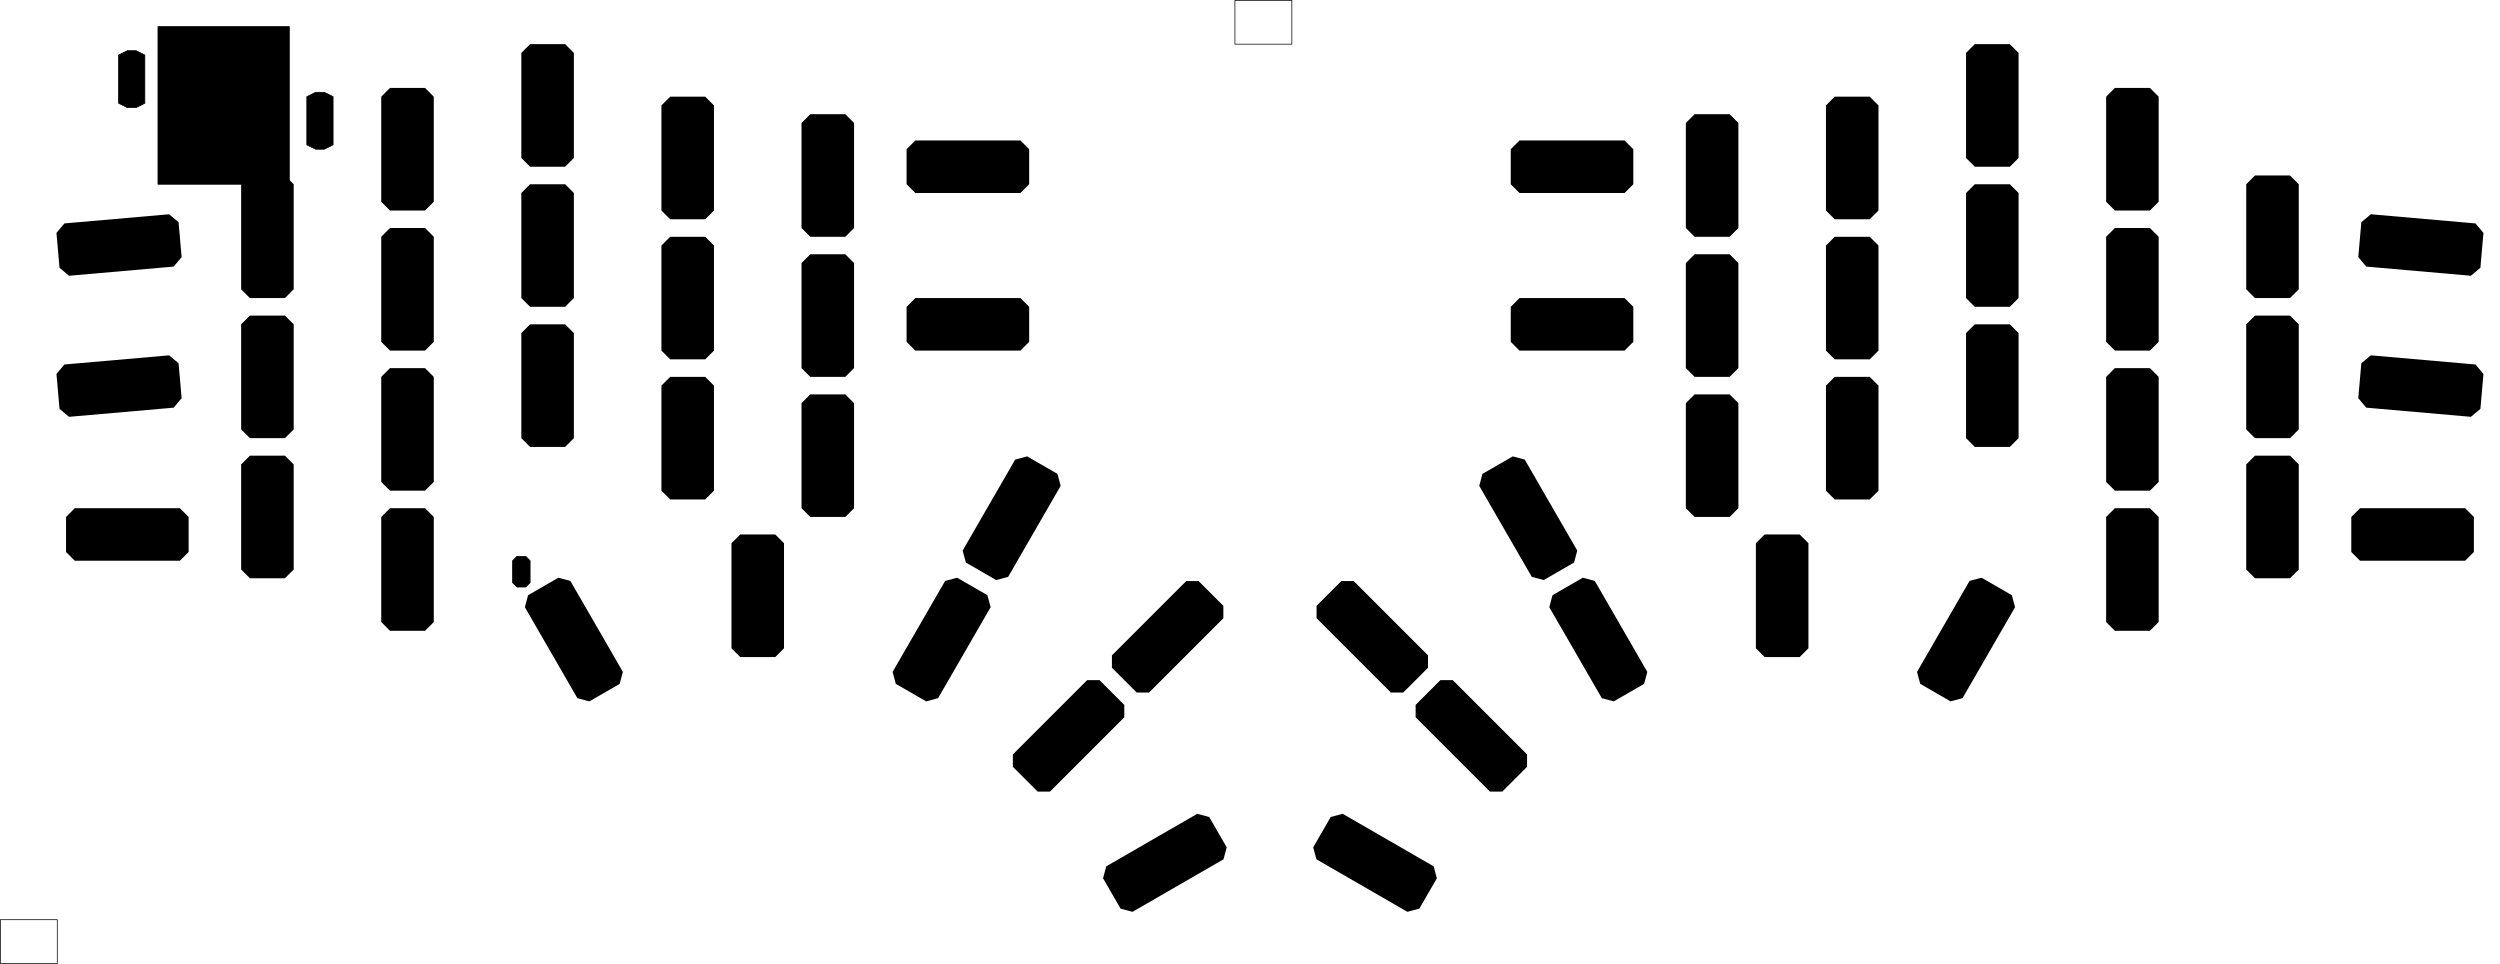 <?xml version="1.0" standalone="no"?>
 <!DOCTYPE svg PUBLIC "-//W3C//DTD SVG 1.1//EN" 
 "http://www.w3.org/Graphics/SVG/1.1/DTD/svg11.dtd"> 
<svg
  xmlns:svg="http://www.w3.org/2000/svg"
  xmlns="http://www.w3.org/2000/svg"
  xmlns:xlink="http://www.w3.org/1999/xlink"
  version="1.1"
  width="339.954mm" height="131.064mm" viewBox="0 0 339.954 131.064">
<title>SVG Image created as mykeeb_v7a5-User_3.svg date 2023/06/11 09:40:46 </title>
  <desc>Image generated by PCBNEW </desc>
<g style="fill:#000000; fill-opacity:1;stroke:#000000; stroke-opacity:1;
stroke-linecap:round; stroke-linejoin:round;"
 transform="translate(0 0) scale(1 1)">
</g>
<g style="fill:#000000; fill-opacity:0.0; 
stroke:#000000; stroke-width:0; stroke-opacity:1; 
stroke-linecap:round; stroke-linejoin:round;">
</g>
<g style="fill:#000000; fill-opacity:1; 
stroke:#000000; stroke-width:0.1; stroke-opacity:1; 
stroke-linecap:round; stroke-linejoin:round;">
<path style="fill:#000000; fill-opacity:1; 
stroke:#000000; stroke-width:0.1; stroke-opacity:1; 
stroke-linecap:round; stroke-linejoin:round;fill-rule:evenodd;"
d="M 21.481,3.622
39.341,3.622
39.341,25.053
21.481,25.053
Z" /> 
<path style="fill:#000000; fill-opacity:1; 
stroke:#000000; stroke-width:0.1; stroke-opacity:1; 
stroke-linecap:round; stroke-linejoin:round;fill-rule:evenodd;"
d="M 45.294,13.147
45.294,19.695
44.103,20.291
42.913,20.291
41.722,19.695
41.722,13.147
42.913,12.552
44.103,12.552
Z" /> 
</g>
<g style="fill:#000000; fill-opacity:0.0; 
stroke:#000000; stroke-width:0.1; stroke-opacity:1; 
stroke-linecap:round; stroke-linejoin:round;">
<path style="fill:#000000; fill-opacity:0.0; 
stroke:#000000; stroke-width:0.1; stroke-opacity:1; 
stroke-linecap:round; stroke-linejoin:round;fill:none"
d="M 0.05,125.066
7.789,125.066
7.789,131.019
0.05,131.019
Z" /> 
<path style="fill:#000000; fill-opacity:0.0; 
stroke:#000000; stroke-width:0.1; stroke-opacity:1; 
stroke-linecap:round; stroke-linejoin:round;fill:none"
d="M 167.928,0.05
175.667,0.05
175.667,6.003
167.928,6.003
Z" /> 
</g>
<g style="fill:#000000; fill-opacity:1; 
stroke:#000000; stroke-width:0.1; stroke-opacity:1; 
stroke-linecap:round; stroke-linejoin:round;">
<path style="fill:#000000; fill-opacity:1; 
stroke:#000000; stroke-width:0.1; stroke-opacity:1; 
stroke-linecap:round; stroke-linejoin:round;fill-rule:evenodd;"
d="M 72.083,76.25
72.083,79.227
71.488,79.822
70.297,79.822
69.702,79.227
69.702,76.25
70.297,75.655
71.488,75.655
Z" /> 
<path style="fill:#000000; fill-opacity:1; 
stroke:#000000; stroke-width:0.1; stroke-opacity:1; 
stroke-linecap:round; stroke-linejoin:round;fill-rule:evenodd;"
d="M 19.695,7.489
19.695,14.037
18.505,14.633
17.314,14.633
16.123,14.037
16.123,7.489
17.314,6.894
18.505,6.894
Z" /> 
</g>
<g style="fill:#000000; fill-opacity:1; 
stroke:#000000; stroke-width:0; stroke-opacity:1; 
stroke-linecap:round; stroke-linejoin:round;">
<path style="fill:#000000; fill-opacity:1; 
stroke:#000000; stroke-width:0; stroke-opacity:1; 
stroke-linecap:round; stroke-linejoin:round;fill-rule:evenodd;"
d="M 134.272,80.939
134.708,82.565
127.564,94.938
125.937,95.374
121.813,92.993
121.377,91.366
128.521,78.993
130.147,78.557
Z" /> 
<path style="fill:#000000; fill-opacity:1; 
stroke:#000000; stroke-width:0; stroke-opacity:1; 
stroke-linecap:round; stroke-linejoin:round;fill-rule:evenodd;"
d="M 24.283,30.218
24.698,34.962
23.616,36.252
9.383,37.498
8.093,36.415
7.678,31.671
8.76,30.381
22.993,29.136
Z" /> 
<path style="fill:#000000; fill-opacity:1; 
stroke:#000000; stroke-width:0; stroke-opacity:1; 
stroke-linecap:round; stroke-linejoin:round;fill-rule:evenodd;"
d="M 336.621,49.564
337.704,50.854
337.289,55.598
335.999,56.68
321.766,55.435
320.683,54.145
321.098,49.401
322.388,48.319
Z" /> 
<path style="fill:#000000; fill-opacity:1; 
stroke:#000000; stroke-width:0; stroke-opacity:1; 
stroke-linecap:round; stroke-linejoin:round;fill-rule:evenodd;"
d="M 222.102,20.291
222.102,25.053
220.911,26.244
206.624,26.244
205.433,25.053
205.433,20.291
206.624,19.1
220.911,19.1
Z" /> 
<path style="fill:#000000; fill-opacity:1; 
stroke:#000000; stroke-width:0; stroke-opacity:1; 
stroke-linecap:round; stroke-linejoin:round;fill-rule:evenodd;"
d="M 58.986,32.197
58.986,46.484
57.795,47.675
53.033,47.675
51.842,46.484
51.842,32.197
53.033,31.006
57.795,31.006
Z" /> 
<path style="fill:#000000; fill-opacity:1; 
stroke:#000000; stroke-width:0; stroke-opacity:1; 
stroke-linecap:round; stroke-linejoin:round;fill-rule:evenodd;"
d="M 194.182,89.118
194.182,90.802
190.814,94.169
189.131,94.169
179.028,84.067
179.028,82.383
182.395,79.015
184.079,79.015
Z" /> 
<path style="fill:#000000; fill-opacity:1; 
stroke:#000000; stroke-width:0; stroke-opacity:1; 
stroke-linecap:round; stroke-linejoin:round;fill-rule:evenodd;"
d="M 39.936,63.153
39.936,77.441
38.745,78.631
33.983,78.631
32.792,77.441
32.792,63.153
33.983,61.962
38.745,61.962
Z" /> 
<path style="fill:#000000; fill-opacity:1; 
stroke:#000000; stroke-width:0; stroke-opacity:1; 
stroke-linecap:round; stroke-linejoin:round;fill-rule:evenodd;"
d="M 97.086,33.388
97.086,47.675
95.895,48.866
91.133,48.866
89.942,47.675
89.942,33.388
91.133,32.197
95.895,32.197
Z" /> 
<path style="fill:#000000; fill-opacity:1; 
stroke:#000000; stroke-width:0; stroke-opacity:1; 
stroke-linecap:round; stroke-linejoin:round;fill-rule:evenodd;"
d="M 293.539,13.147
293.539,27.434
292.349,28.625
287.586,28.625
286.396,27.434
286.396,13.147
287.586,11.956
292.349,11.956
Z" /> 
<path style="fill:#000000; fill-opacity:1; 
stroke:#000000; stroke-width:0; stroke-opacity:1; 
stroke-linecap:round; stroke-linejoin:round;fill-rule:evenodd;"
d="M 312.589,44.103
312.589,58.391
311.399,59.581
306.636,59.581
305.445,58.391
305.445,44.103
306.636,42.913
311.399,42.913
Z" /> 
<path style="fill:#000000; fill-opacity:1; 
stroke:#000000; stroke-width:0; stroke-opacity:1; 
stroke-linecap:round; stroke-linejoin:round;fill-rule:evenodd;"
d="M 255.439,14.338
255.439,28.625
254.249,29.816
249.486,29.816
248.296,28.625
248.296,14.338
249.486,13.147
254.249,13.147
Z" /> 
<path style="fill:#000000; fill-opacity:1; 
stroke:#000000; stroke-width:0; stroke-opacity:1; 
stroke-linecap:round; stroke-linejoin:round;fill-rule:evenodd;"
d="M 78.036,7.194
78.036,21.481
76.845,22.672
72.083,22.672
70.892,21.481
70.892,7.194
72.083,6.003
76.845,6.003
Z" /> 
<path style="fill:#000000; fill-opacity:1; 
stroke:#000000; stroke-width:0; stroke-opacity:1; 
stroke-linecap:round; stroke-linejoin:round;fill-rule:evenodd;"
d="M 25.648,70.297
25.648,75.059
24.458,76.25
10.17,76.25
8.98,75.059
8.98,70.297
10.17,69.106
24.458,69.106
Z" /> 
<path style="fill:#000000; fill-opacity:1; 
stroke:#000000; stroke-width:0; stroke-opacity:1; 
stroke-linecap:round; stroke-linejoin:round;fill-rule:evenodd;"
d="M 106.611,73.869
106.611,88.156
105.42,89.347
100.658,89.347
99.467,88.156
99.467,73.869
100.658,72.678
105.42,72.678
Z" /> 
<path style="fill:#000000; fill-opacity:1; 
stroke:#000000; stroke-width:0; stroke-opacity:1; 
stroke-linecap:round; stroke-linejoin:round;fill-rule:evenodd;"
d="M 207.652,102.588
207.652,104.272
204.285,107.64
202.601,107.64
192.498,97.537
192.498,95.853
195.866,92.486
197.549,92.486
Z" /> 
<path style="fill:#000000; fill-opacity:1; 
stroke:#000000; stroke-width:0; stroke-opacity:1; 
stroke-linecap:round; stroke-linejoin:round;fill-rule:evenodd;"
d="M 152.883,95.853
152.883,97.537
142.781,107.64
141.097,107.64
137.729,104.272
137.729,102.588
147.832,92.486
149.516,92.486
Z" /> 
<path style="fill:#000000; fill-opacity:1; 
stroke:#000000; stroke-width:0; stroke-opacity:1; 
stroke-linecap:round; stroke-linejoin:round;fill-rule:evenodd;"
d="M 39.936,25.053
39.936,39.341
38.745,40.531
33.983,40.531
32.792,39.341
32.792,25.053
33.983,23.863
38.745,23.863
Z" /> 
<path style="fill:#000000; fill-opacity:1; 
stroke:#000000; stroke-width:0; stroke-opacity:1; 
stroke-linecap:round; stroke-linejoin:round;fill-rule:evenodd;"
d="M 164.43,111.097
166.812,115.222
166.376,116.848
154.002,123.992
152.376,123.556
149.995,119.432
150.431,117.805
162.804,110.662
Z" /> 
<path style="fill:#000000; fill-opacity:1; 
stroke:#000000; stroke-width:0; stroke-opacity:1; 
stroke-linecap:round; stroke-linejoin:round;fill-rule:evenodd;"
d="M 166.354,82.383
166.354,84.067
156.251,94.169
154.567,94.169
151.2,90.802
151.2,89.118
161.303,79.015
162.986,79.015
Z" /> 
<path style="fill:#000000; fill-opacity:1; 
stroke:#000000; stroke-width:0; stroke-opacity:1; 
stroke-linecap:round; stroke-linejoin:round;fill-rule:evenodd;"
d="M 293.539,70.297
293.539,84.584
292.349,85.775
287.586,85.775
286.396,84.584
286.396,70.297
287.586,69.106
292.349,69.106
Z" /> 
<path style="fill:#000000; fill-opacity:1; 
stroke:#000000; stroke-width:0; stroke-opacity:1; 
stroke-linecap:round; stroke-linejoin:round;fill-rule:evenodd;"
d="M 273.575,80.939
274.011,82.565
266.867,94.938
265.241,95.374
261.116,92.993
260.68,91.366
267.824,78.993
269.45,78.557
Z" /> 
<path style="fill:#000000; fill-opacity:1; 
stroke:#000000; stroke-width:0; stroke-opacity:1; 
stroke-linecap:round; stroke-linejoin:round;fill-rule:evenodd;"
d="M 216.861,78.993
224.004,91.366
223.569,92.993
219.444,95.374
217.818,94.938
210.674,82.565
211.11,80.939
215.234,78.557
Z" /> 
<path style="fill:#000000; fill-opacity:1; 
stroke:#000000; stroke-width:0; stroke-opacity:1; 
stroke-linecap:round; stroke-linejoin:round;fill-rule:evenodd;"
d="M 255.439,33.388
255.439,47.675
254.249,48.866
249.486,48.866
248.296,47.675
248.296,33.388
249.486,32.197
254.249,32.197
Z" /> 
<path style="fill:#000000; fill-opacity:1; 
stroke:#000000; stroke-width:0; stroke-opacity:1; 
stroke-linecap:round; stroke-linejoin:round;fill-rule:evenodd;"
d="M 312.589,63.153
312.589,77.441
311.399,78.631
306.636,78.631
305.445,77.441
305.445,63.153
306.636,61.962
311.399,61.962
Z" /> 
<path style="fill:#000000; fill-opacity:1; 
stroke:#000000; stroke-width:0; stroke-opacity:1; 
stroke-linecap:round; stroke-linejoin:round;fill-rule:evenodd;"
d="M 97.086,52.438
97.086,66.725
95.895,67.916
91.133,67.916
89.942,66.725
89.942,52.438
91.133,51.247
95.895,51.247
Z" /> 
<path style="fill:#000000; fill-opacity:1; 
stroke:#000000; stroke-width:0; stroke-opacity:1; 
stroke-linecap:round; stroke-linejoin:round;fill-rule:evenodd;"
d="M 236.389,54.819
236.389,69.106
235.199,70.297
230.436,70.297
229.245,69.106
229.245,54.819
230.436,53.628
235.199,53.628
Z" /> 
<path style="fill:#000000; fill-opacity:1; 
stroke:#000000; stroke-width:0; stroke-opacity:1; 
stroke-linecap:round; stroke-linejoin:round;fill-rule:evenodd;"
d="M 207.336,62.495
214.479,74.869
214.044,76.495
209.919,78.876
208.293,78.441
201.149,66.067
201.585,64.441
205.709,62.059
Z" /> 
<path style="fill:#000000; fill-opacity:1; 
stroke:#000000; stroke-width:0; stroke-opacity:1; 
stroke-linecap:round; stroke-linejoin:round;fill-rule:evenodd;"
d="M 236.389,35.769
236.389,50.056
235.199,51.247
230.436,51.247
229.245,50.056
229.245,35.769
230.436,34.578
235.199,34.578
Z" /> 
<path style="fill:#000000; fill-opacity:1; 
stroke:#000000; stroke-width:0; stroke-opacity:1; 
stroke-linecap:round; stroke-linejoin:round;fill-rule:evenodd;"
d="M 116.136,54.819
116.136,69.106
114.945,70.297
110.183,70.297
108.992,69.106
108.992,54.819
110.183,53.628
114.945,53.628
Z" /> 
<path style="fill:#000000; fill-opacity:1; 
stroke:#000000; stroke-width:0; stroke-opacity:1; 
stroke-linecap:round; stroke-linejoin:round;fill-rule:evenodd;"
d="M 312.589,25.053
312.589,39.341
311.399,40.531
306.636,40.531
305.446,39.341
305.446,25.053
306.636,23.863
311.399,23.863
Z" /> 
<path style="fill:#000000; fill-opacity:1; 
stroke:#000000; stroke-width:0; stroke-opacity:1; 
stroke-linecap:round; stroke-linejoin:round;fill-rule:evenodd;"
d="M 78.036,45.294
78.036,59.581
76.845,60.772
72.083,60.772
70.892,59.581
70.892,45.294
72.083,44.103
76.845,44.103
Z" /> 
<path style="fill:#000000; fill-opacity:1; 
stroke:#000000; stroke-width:0; stroke-opacity:1; 
stroke-linecap:round; stroke-linejoin:round;fill-rule:evenodd;"
d="M 293.539,32.197
293.539,46.484
292.349,47.675
287.586,47.675
286.396,46.484
286.396,32.197
287.586,31.006
292.349,31.006
Z" /> 
<path style="fill:#000000; fill-opacity:1; 
stroke:#000000; stroke-width:0; stroke-opacity:1; 
stroke-linecap:round; stroke-linejoin:round;fill-rule:evenodd;"
d="M 245.914,73.869
245.914,88.156
244.724,89.347
239.961,89.347
238.77,88.156
238.77,73.869
239.961,72.678
244.724,72.678
Z" /> 
<path style="fill:#000000; fill-opacity:1; 
stroke:#000000; stroke-width:0; stroke-opacity:1; 
stroke-linecap:round; stroke-linejoin:round;fill-rule:evenodd;"
d="M 58.986,51.247
58.986,65.534
57.795,66.725
53.033,66.725
51.842,65.534
51.842,51.247
53.033,50.056
57.795,50.056
Z" /> 
<path style="fill:#000000; fill-opacity:1; 
stroke:#000000; stroke-width:0; stroke-opacity:1; 
stroke-linecap:round; stroke-linejoin:round;fill-rule:evenodd;"
d="M 274.489,26.244
274.489,40.531
273.299,41.722
268.536,41.722
267.346,40.531
267.346,26.244
268.536,25.053
273.299,25.053
Z" /> 
<path style="fill:#000000; fill-opacity:1; 
stroke:#000000; stroke-width:0; stroke-opacity:1; 
stroke-linecap:round; stroke-linejoin:round;fill-rule:evenodd;"
d="M 222.102,41.722
222.102,46.484
220.911,47.675
206.624,47.675
205.433,46.484
205.433,41.722
206.624,40.531
220.911,40.531
Z" /> 
<path style="fill:#000000; fill-opacity:1; 
stroke:#000000; stroke-width:0; stroke-opacity:1; 
stroke-linecap:round; stroke-linejoin:round;fill-rule:evenodd;"
d="M 274.489,7.194
274.489,21.481
273.299,22.672
268.536,22.672
267.346,21.481
267.346,7.194
268.536,6.003
273.299,6.003
Z" /> 
<path style="fill:#000000; fill-opacity:1; 
stroke:#000000; stroke-width:0; stroke-opacity:1; 
stroke-linecap:round; stroke-linejoin:round;fill-rule:evenodd;"
d="M 116.136,16.719
116.136,31.006
114.945,32.197
110.183,32.197
108.992,31.006
108.992,16.719
110.183,15.528
114.945,15.528
Z" /> 
<path style="fill:#000000; fill-opacity:1; 
stroke:#000000; stroke-width:0; stroke-opacity:1; 
stroke-linecap:round; stroke-linejoin:round;fill-rule:evenodd;"
d="M 139.948,20.291
139.948,25.053
138.758,26.244
124.47,26.244
123.28,25.053
123.28,20.291
124.47,19.1
138.758,19.1
Z" /> 
<path style="fill:#000000; fill-opacity:1; 
stroke:#000000; stroke-width:0; stroke-opacity:1; 
stroke-linecap:round; stroke-linejoin:round;fill-rule:evenodd;"
d="M 274.489,45.294
274.489,59.581
273.299,60.772
268.536,60.772
267.346,59.581
267.346,45.294
268.536,44.103
273.299,44.103
Z" /> 
<path style="fill:#000000; fill-opacity:1; 
stroke:#000000; stroke-width:0; stroke-opacity:1; 
stroke-linecap:round; stroke-linejoin:round;fill-rule:evenodd;"
d="M 236.389,16.719
236.389,31.006
235.199,32.197
230.436,32.197
229.245,31.006
229.245,16.719
230.436,15.528
235.199,15.528
Z" /> 
<path style="fill:#000000; fill-opacity:1; 
stroke:#000000; stroke-width:0; stroke-opacity:1; 
stroke-linecap:round; stroke-linejoin:round;fill-rule:evenodd;"
d="M 143.797,64.441
144.232,66.067
137.089,78.441
135.462,78.876
131.338,76.495
130.902,74.869
138.046,62.495
139.672,62.059
Z" /> 
<path style="fill:#000000; fill-opacity:1; 
stroke:#000000; stroke-width:0; stroke-opacity:1; 
stroke-linecap:round; stroke-linejoin:round;fill-rule:evenodd;"
d="M 194.951,117.805
195.387,119.432
193.005,123.556
191.379,123.992
179.006,116.848
178.57,115.222
180.951,111.097
182.577,110.662
Z" /> 
<path style="fill:#000000; fill-opacity:1; 
stroke:#000000; stroke-width:0; stroke-opacity:1; 
stroke-linecap:round; stroke-linejoin:round;fill-rule:evenodd;"
d="M 116.136,35.769
116.136,50.056
114.945,51.247
110.183,51.247
108.992,50.056
108.992,35.769
110.183,34.578
114.945,34.578
Z" /> 
<path style="fill:#000000; fill-opacity:1; 
stroke:#000000; stroke-width:0; stroke-opacity:1; 
stroke-linecap:round; stroke-linejoin:round;fill-rule:evenodd;"
d="M 58.986,13.147
58.986,27.434
57.795,28.625
53.033,28.625
51.842,27.434
51.842,13.147
53.033,11.956
57.795,11.956
Z" /> 
<path style="fill:#000000; fill-opacity:1; 
stroke:#000000; stroke-width:0; stroke-opacity:1; 
stroke-linecap:round; stroke-linejoin:round;fill-rule:evenodd;"
d="M 58.986,70.297
58.986,84.584
57.795,85.775
53.033,85.775
51.842,84.584
51.842,70.297
53.033,69.106
57.795,69.106
Z" /> 
<path style="fill:#000000; fill-opacity:1; 
stroke:#000000; stroke-width:0; stroke-opacity:1; 
stroke-linecap:round; stroke-linejoin:round;fill-rule:evenodd;"
d="M 24.283,49.401
24.698,54.145
23.616,55.435
9.383,56.68
8.093,55.598
7.678,50.854
8.76,49.564
22.993,48.319
Z" /> 
<path style="fill:#000000; fill-opacity:1; 
stroke:#000000; stroke-width:0; stroke-opacity:1; 
stroke-linecap:round; stroke-linejoin:round;fill-rule:evenodd;"
d="M 336.402,70.297
336.402,75.059
335.211,76.25
320.924,76.25
319.733,75.059
319.733,70.297
320.924,69.106
335.211,69.106
Z" /> 
<path style="fill:#000000; fill-opacity:1; 
stroke:#000000; stroke-width:0; stroke-opacity:1; 
stroke-linecap:round; stroke-linejoin:round;fill-rule:evenodd;"
d="M 139.948,41.722
139.948,46.484
138.758,47.675
124.47,47.675
123.28,46.484
123.28,41.722
124.47,40.531
138.758,40.531
Z" /> 
<path style="fill:#000000; fill-opacity:1; 
stroke:#000000; stroke-width:0; stroke-opacity:1; 
stroke-linecap:round; stroke-linejoin:round;fill-rule:evenodd;"
d="M 77.558,78.993
84.701,91.366
84.265,92.993
80.141,95.374
78.514,94.938
71.371,82.565
71.807,80.939
75.931,78.557
Z" /> 
<path style="fill:#000000; fill-opacity:1; 
stroke:#000000; stroke-width:0; stroke-opacity:1; 
stroke-linecap:round; stroke-linejoin:round;fill-rule:evenodd;"
d="M 336.621,30.381
337.704,31.671
337.289,36.415
335.999,37.498
321.766,36.252
320.683,34.962
321.098,30.218
322.388,29.136
Z" /> 
<path style="fill:#000000; fill-opacity:1; 
stroke:#000000; stroke-width:0; stroke-opacity:1; 
stroke-linecap:round; stroke-linejoin:round;fill-rule:evenodd;"
d="M 39.936,44.103
39.936,58.391
38.745,59.581
33.983,59.581
32.792,58.391
32.792,44.103
33.983,42.913
38.745,42.913
Z" /> 
<path style="fill:#000000; fill-opacity:1; 
stroke:#000000; stroke-width:0; stroke-opacity:1; 
stroke-linecap:round; stroke-linejoin:round;fill-rule:evenodd;"
d="M 255.439,52.438
255.439,66.725
254.249,67.916
249.486,67.916
248.296,66.725
248.296,52.438
249.486,51.247
254.249,51.247
Z" /> 
<path style="fill:#000000; fill-opacity:1; 
stroke:#000000; stroke-width:0; stroke-opacity:1; 
stroke-linecap:round; stroke-linejoin:round;fill-rule:evenodd;"
d="M 78.036,26.244
78.036,40.531
76.845,41.722
72.083,41.722
70.892,40.531
70.892,26.244
72.083,25.053
76.845,25.053
Z" /> 
<path style="fill:#000000; fill-opacity:1; 
stroke:#000000; stroke-width:0; stroke-opacity:1; 
stroke-linecap:round; stroke-linejoin:round;fill-rule:evenodd;"
d="M 97.086,14.338
97.086,28.625
95.895,29.816
91.133,29.816
89.942,28.625
89.942,14.338
91.133,13.147
95.895,13.147
Z" /> 
<path style="fill:#000000; fill-opacity:1; 
stroke:#000000; stroke-width:0; stroke-opacity:1; 
stroke-linecap:round; stroke-linejoin:round;fill-rule:evenodd;"
d="M 293.539,51.247
293.539,65.534
292.349,66.725
287.586,66.725
286.396,65.534
286.396,51.247
287.586,50.056
292.349,50.056
Z" /> 
<g >
</g>
<g >
</g>
<g >
</g>
<g >
</g>
<g >
</g>
<g >
</g>
<g >
</g>
<g >
</g>
<g >
</g>
<g >
</g>
<g >
</g>
<g >
</g>
<g >
</g>
<g >
</g>
<g >
</g>
<g >
</g>
<g >
</g>
<g >
</g>
<g >
</g>
<g >
</g>
<g >
</g>
<g >
</g>
<g >
</g>
<g >
</g>
<g >
</g>
<g >
</g>
<g >
</g>
<g >
</g>
<g >
</g>
<g >
</g>
<g >
</g>
<g >
</g>
<g >
</g>
<g >
</g>
<g >
</g>
<g >
</g>
<g >
</g>
<g >
</g>
<g >
</g>
<g >
</g>
<g >
</g>
<g >
</g>
<g >
</g>
<g >
</g>
<g >
</g>
<g >
</g>
<g >
</g>
<g >
</g>
<g >
</g>
<g >
</g>
<g >
</g>
<g >
</g>
<g >
</g>
<g >
</g>
<g >
</g>
<g >
</g>
<g >
</g>
<g >
</g>
<g >
</g>
<g >
</g>
<g >
</g>
<g >
</g>
<g >
</g>
<g >
</g>
<g >
</g>
<g >
</g>
<g >
</g>
<g >
</g>
<g >
</g>
<g >
</g>
<g >
</g>
<g >
</g>
<g >
</g>
<g >
</g>
<g >
</g>
<g >
</g>
<g >
</g>
<g >
</g>
<g >
</g>
<g >
</g>
<g >
</g>
<g >
</g>
<g >
</g>
<g >
</g>
<g >
</g>
<g >
</g>
<g >
</g>
<g >
</g>
<g >
</g>
<g >
</g>
<g >
</g>
<g >
</g>
<g >
</g>
<g >
</g>
<g >
</g>
<g >
</g>
<g >
</g>
<g >
</g>
<g >
</g>
<g >
</g>
<g >
</g>
<g >
</g>
<g >
</g>
<g >
</g>
<g >
</g>
<g >
</g>
<g >
</g>
<g >
</g>
<g >
</g>
<g >
</g>
<g >
</g>
<g >
</g>
</g> 
</svg>
